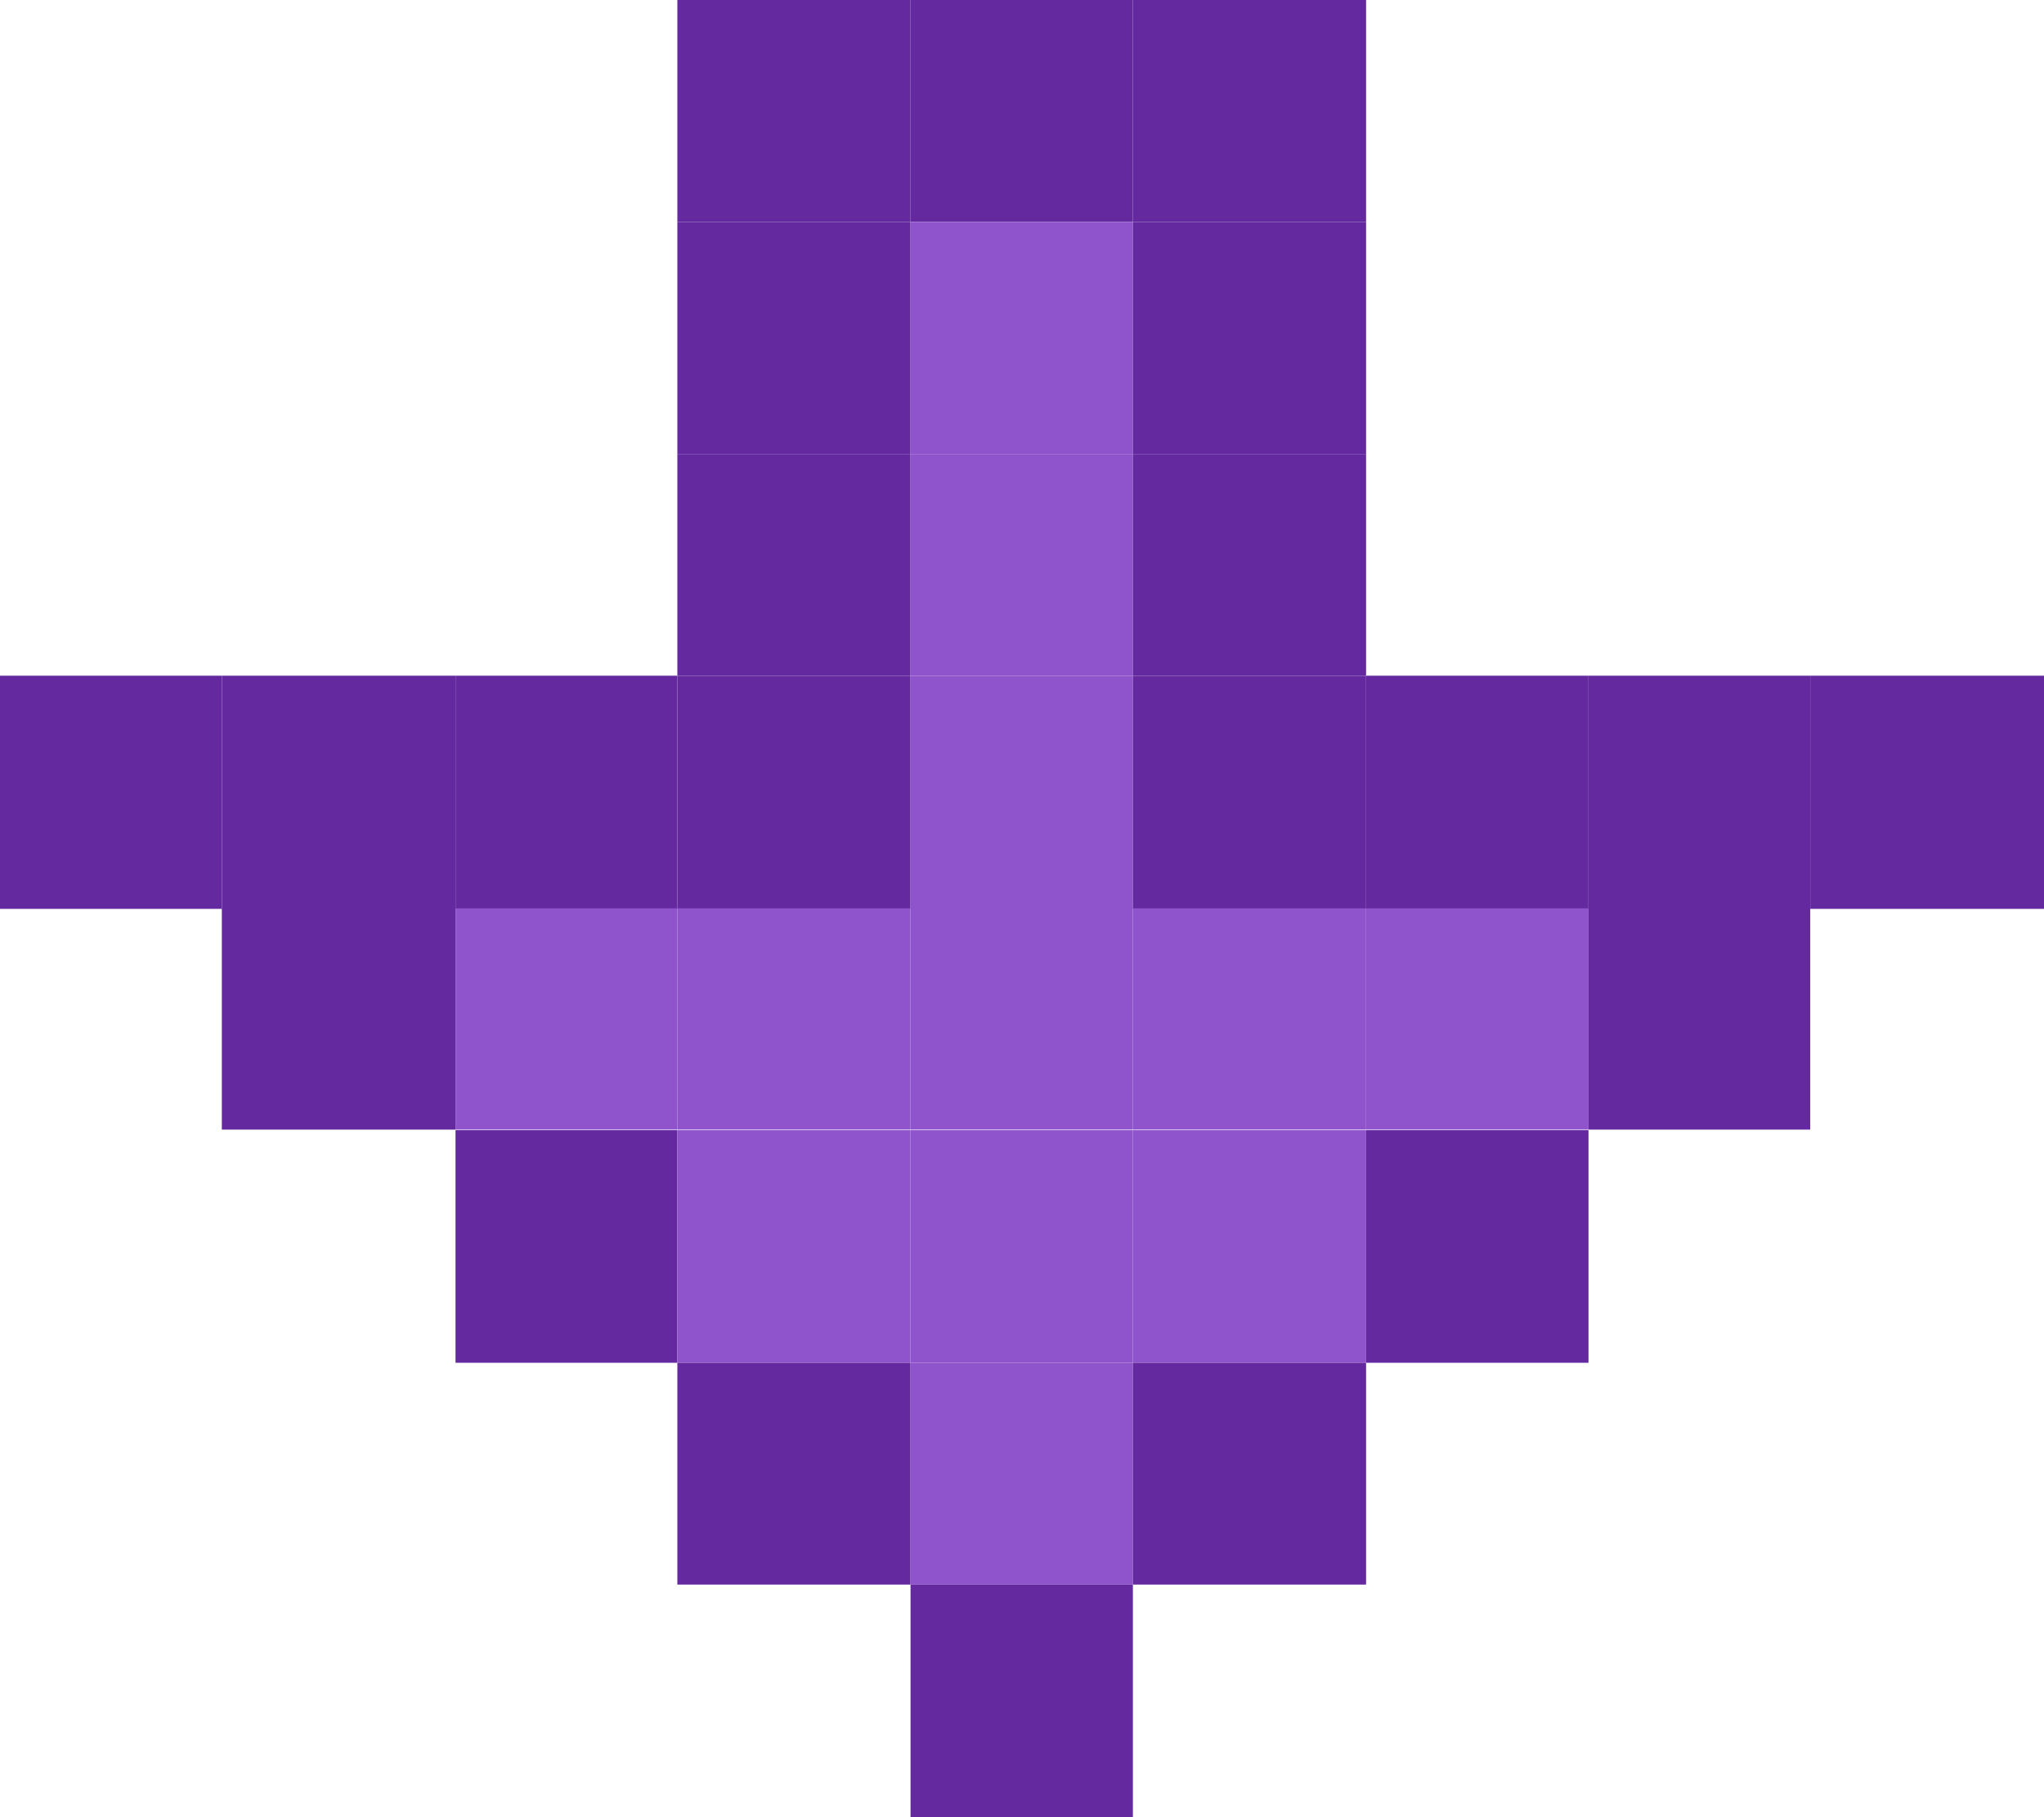 <svg width="36" height="32" viewBox="0 0 36 32" fill="none" xmlns="http://www.w3.org/2000/svg">
<path d="M-1.04904e-05 16.005L3.906 16.005L3.906 11.899L-1.01314e-05 11.899L-1.04904e-05 16.005Z" fill="#64299F"/>
<path d="M3.907 16.005L8.023 16.005L8.023 11.899L3.907 11.899L3.907 16.005Z" fill="#64299F"/>
<path d="M3.907 19.892L8.023 19.892L8.023 15.995L3.907 15.995L3.907 19.892Z" fill="#64299F"/>
<path d="M8.023 16.005L11.93 16.005L11.93 11.899L8.023 11.899L8.023 16.005Z" fill="#64299F"/>
<path d="M8.023 19.892L11.93 19.892L11.93 15.995L8.023 15.995L8.023 19.892Z" fill="#8F53CC"/>
<path d="M8.023 23.998L11.93 23.998L11.93 19.902L8.023 19.902L8.023 23.998Z" fill="#64299F"/>
<path d="M11.93 3.906L16.037 3.906L16.037 -9.15527e-05L11.93 -9.19118e-05L11.93 3.906Z" fill="#64299F"/>
<path d="M11.93 8.003L16.037 8.003L16.037 3.907L11.93 3.907L11.93 8.003Z" fill="#64299F"/>
<path d="M11.93 11.898L16.037 11.898L16.037 8.002L11.93 8.002L11.93 11.898Z" fill="#64299F"/>
<path d="M11.93 16.005L16.037 16.005L16.037 11.899L11.93 11.899L11.93 16.005Z" fill="#64299F"/>
<path d="M11.93 19.892L16.037 19.892L16.037 15.995L11.93 15.995L11.93 19.892Z" fill="#8F53CC"/>
<path d="M11.93 23.998L16.037 23.998L16.037 19.902L11.93 19.902L11.93 23.998Z" fill="#8F53CC"/>
<path d="M11.93 27.904L16.037 27.904L16.037 23.998L11.93 23.998L11.93 27.904Z" fill="#64299F"/>
<path d="M16.037 3.906L19.953 3.906L19.953 -9.15527e-05L16.037 -9.18951e-05L16.037 3.906Z" fill="#64299F"/>
<path d="M16.037 8.003L19.953 8.003L19.953 3.907L16.037 3.907L16.037 8.003Z" fill="#8F53CC"/>
<path d="M16.037 11.898L19.953 11.898L19.953 8.002L16.037 8.002L16.037 11.898Z" fill="#8F53CC"/>
<path d="M16.037 16.005L19.953 16.005L19.953 11.899L16.037 11.899L16.037 16.005Z" fill="#8F53CC"/>
<path d="M16.037 19.892L19.953 19.892L19.953 15.995L16.037 15.995L16.037 19.892Z" fill="#8F53CC"/>
<path d="M16.037 23.998L19.953 23.998L19.953 19.902L16.037 19.902L16.037 23.998Z" fill="#8F53CC"/>
<path d="M16.037 27.904L19.953 27.904L19.953 23.998L16.037 23.998L16.037 27.904Z" fill="#8F53CC"/>
<path d="M16.037 32L19.953 32L19.953 27.904L16.037 27.904L16.037 32Z" fill="#64299F"/>
<path d="M19.953 3.906L24.06 3.906L24.06 -9.15527e-05L19.953 -9.19118e-05L19.953 3.906Z" fill="#64299F"/>
<path d="M19.953 8.003L24.06 8.003L24.06 3.907L19.953 3.907L19.953 8.003Z" fill="#64299F"/>
<path d="M19.953 11.898L24.06 11.898L24.06 8.002L19.953 8.002L19.953 11.898Z" fill="#64299F"/>
<path d="M19.953 16.005L24.06 16.005L24.06 11.899L19.953 11.899L19.953 16.005Z" fill="#64299F"/>
<path d="M19.953 19.892L24.06 19.892L24.06 15.995L19.953 15.995L19.953 19.892Z" fill="#8F53CC"/>
<path d="M19.953 23.998L24.06 23.998L24.06 19.902L19.953 19.902L19.953 23.998Z" fill="#8F53CC"/>
<path d="M19.953 27.904L24.06 27.904L24.06 23.998L19.953 23.998L19.953 27.904Z" fill="#64299F"/>
<path d="M24.06 16.005L27.977 16.005L27.977 11.899L24.06 11.899L24.06 16.005Z" fill="#64299F"/>
<path d="M24.06 19.892L27.977 19.892L27.977 15.995L24.06 15.995L24.06 19.892Z" fill="#8F53CC"/>
<path d="M24.06 23.998L27.977 23.998L27.977 19.902L24.06 19.902L24.06 23.998Z" fill="#64299F"/>
<path d="M27.977 16.005L31.883 16.005L31.883 11.899L27.977 11.899L27.977 16.005Z" fill="#64299F"/>
<path d="M27.977 19.892L31.883 19.892L31.883 15.995L27.977 15.995L27.977 19.892Z" fill="#64299F"/>
<path d="M31.883 16.005L36 16.005L36 11.899L31.883 11.899L31.883 16.005Z" fill="#64299F"/>
</svg>
